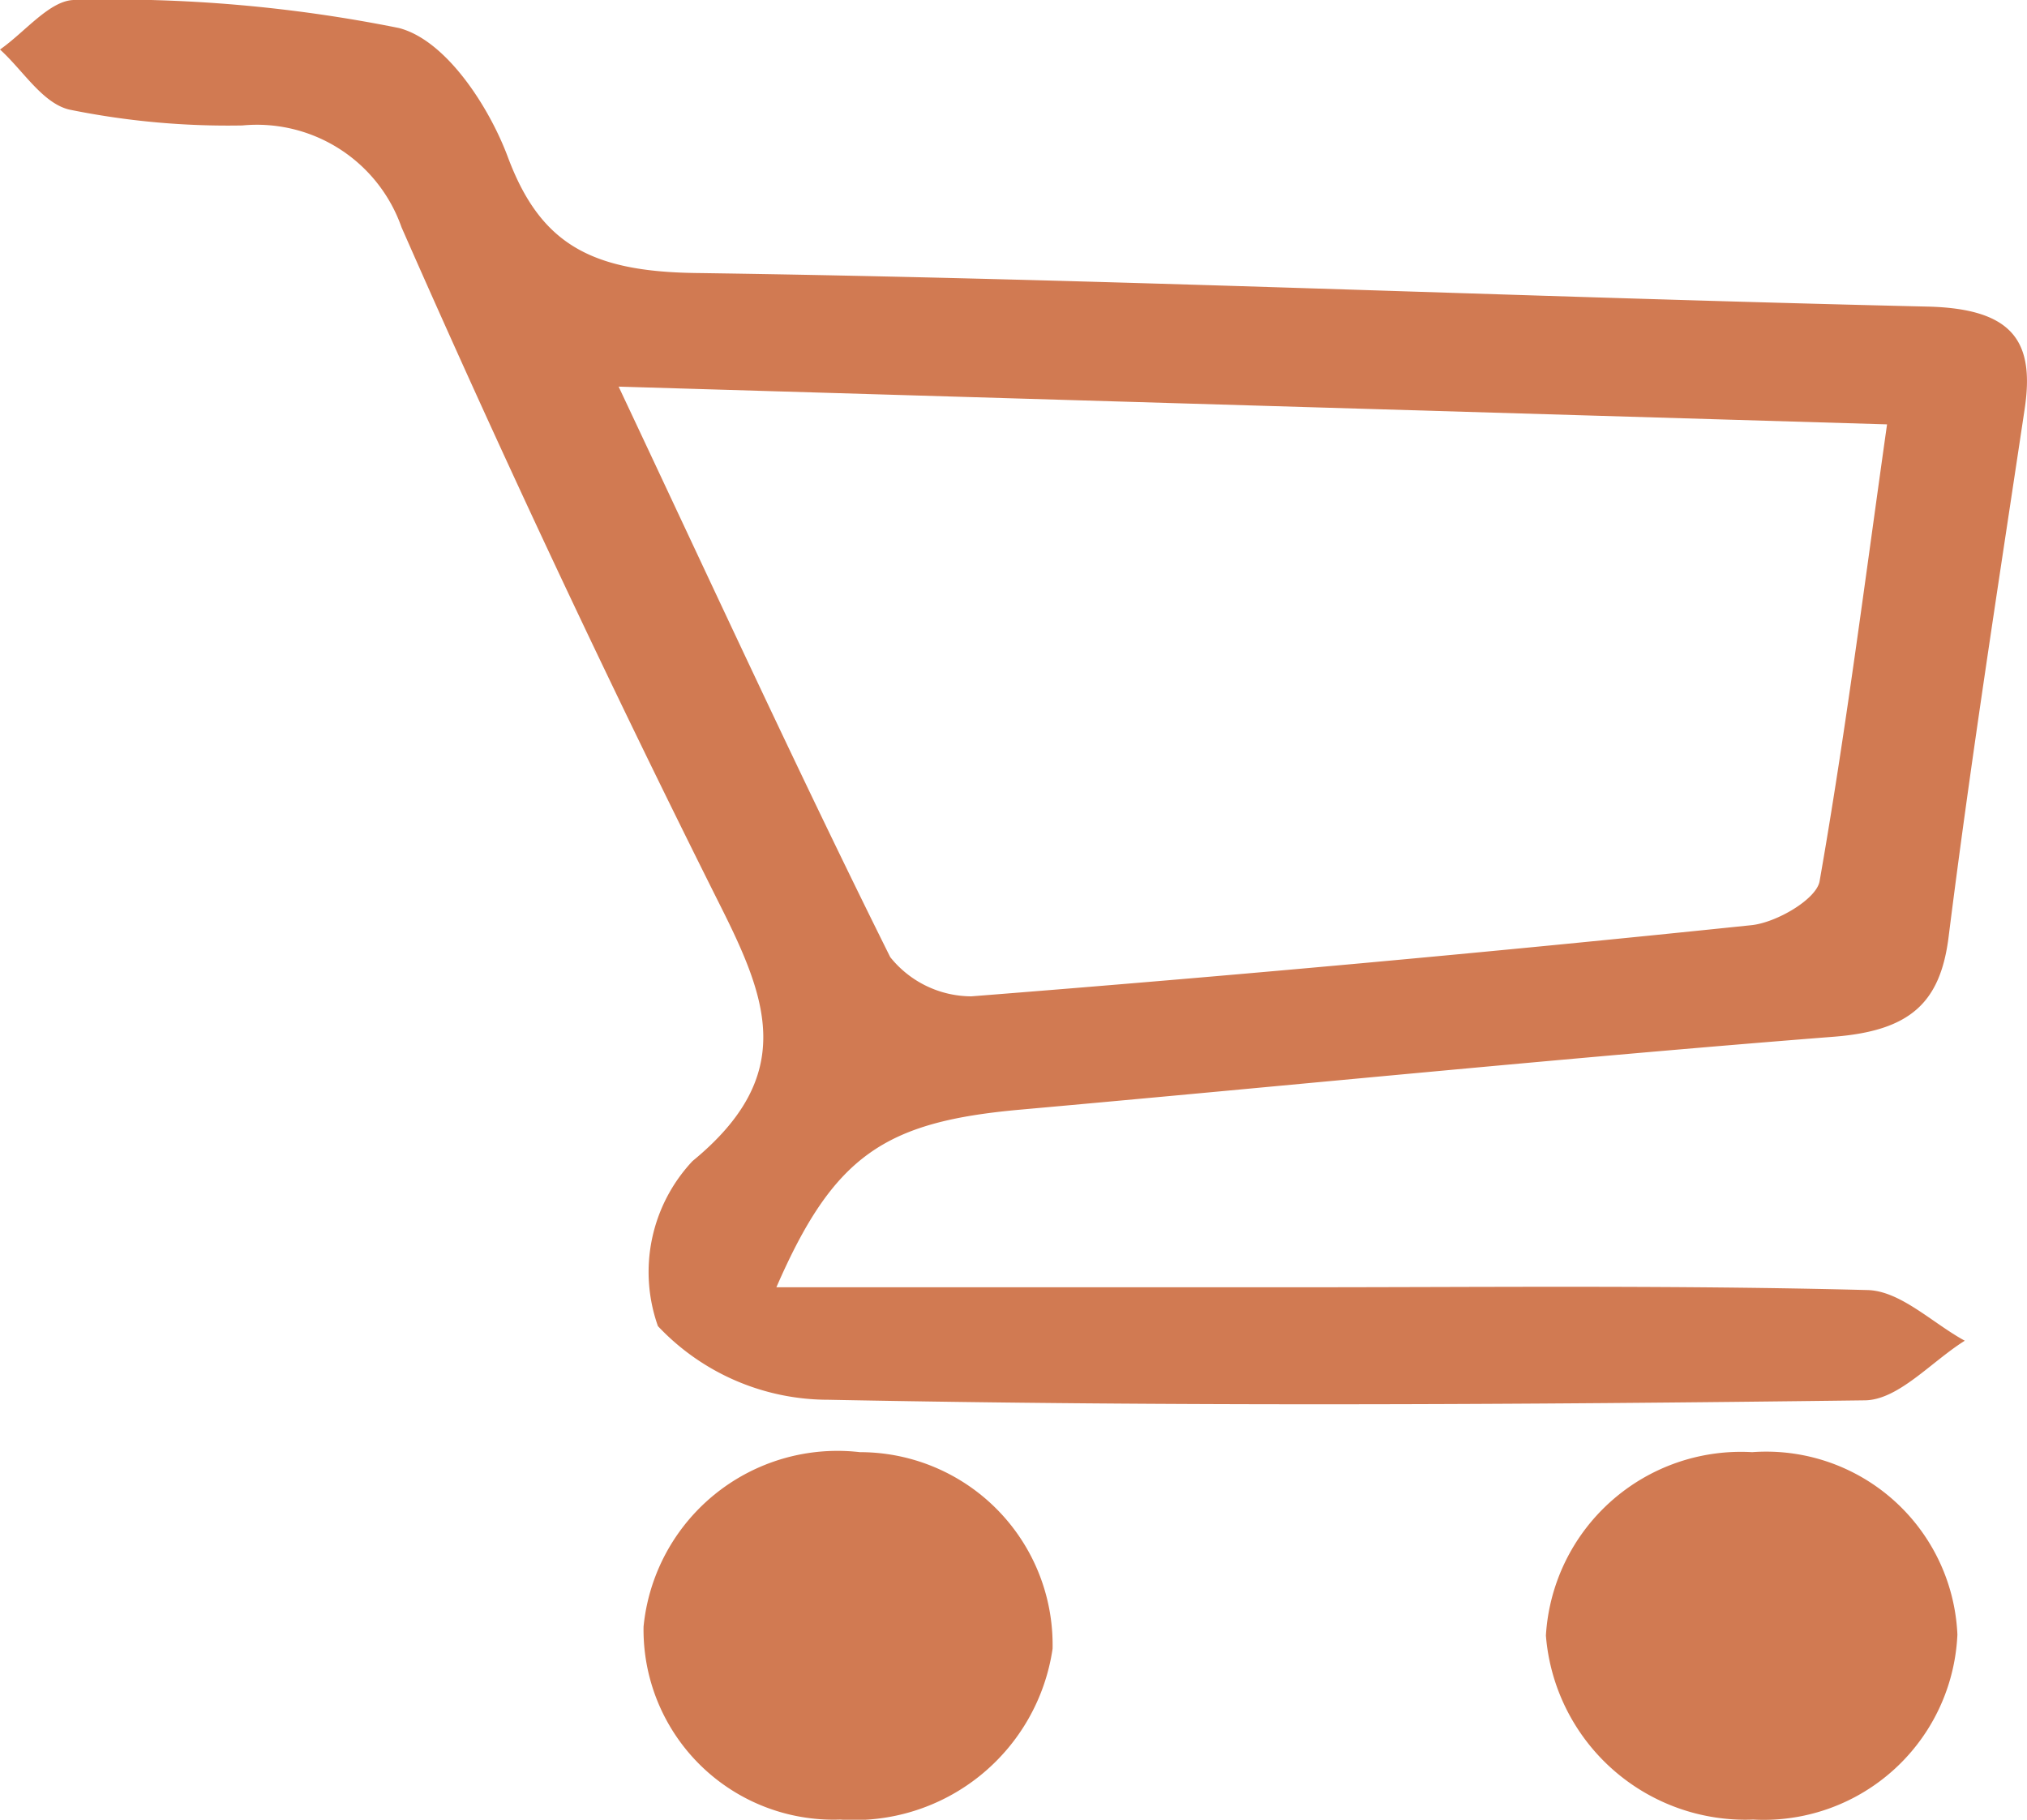 <svg id="Group_53" data-name="Group 53" xmlns="http://www.w3.org/2000/svg" xmlns:xlink="http://www.w3.org/1999/xlink" width="35.122" height="31.535" viewBox="0 0 35.122 31.535">
  <defs>
    <clipPath id="clip-path">
      <rect id="Rectangle_144" data-name="Rectangle 144" width="35.122" height="31.535" fill="#d17a52"/>
    </clipPath>
  </defs>
  <g id="Group_52" data-name="Group 52" clip-path="url(#clip-path)">
    <path id="Path_612" data-name="Path 612" d="M13.456,22.308c3.108,0,6,0,8.887,0,3.339,0,6.68-.039,10.017.048.571.015,1.123.572,1.684.878-.577.36-1.149,1.026-1.732,1.033-5.985.077-11.973.108-17.956-.01A4.055,4.055,0,0,1,11.4,22.981a2.807,2.807,0,0,1,.6-2.861c1.809-1.484,1.3-2.795.478-4.431Q9.565,9.872,6.957,3.938A2.655,2.655,0,0,0,4.2,2.174a13.743,13.743,0,0,1-3-.275C.735,1.787.4,1.22,0,.858.433.557.874-.009,1.3,0A25.086,25.086,0,0,1,6.914.486C7.735.7,8.478,1.858,8.8,2.723c.561,1.5,1.434,1.983,3.25,2.008,7.116.1,14.229.416,21.345.582,1.5.035,1.861.616,1.686,1.778-.457,3.046-.934,6.09-1.317,9.143-.143,1.141-.662,1.628-1.99,1.732-4.7.369-9.4.844-14.1,1.264-2.345.21-3.228.792-4.222,3.079M10.719,6.7c1.666,3.537,3.136,6.731,4.706,9.886a1.806,1.806,0,0,0,1.406.68q6.766-.531,13.515-1.233c.437-.045,1.127-.451,1.182-.761.45-2.566.778-5.15,1.169-7.918L10.719,6.7" transform="translate(0 0)" fill="#d17a52"/>
    <path id="Path_613" data-name="Path 613" d="M74.41,81.34a3.467,3.467,0,0,1-3.592-3.189,3.386,3.386,0,0,1,3.574-3.178,3.316,3.316,0,0,1,3.556,3.161A3.359,3.359,0,0,1,74.41,81.34" transform="translate(-44.032 -49.808)" fill="#d17a52"/>
    <path id="Path_614" data-name="Path 614" d="M29.473,77.984a3.376,3.376,0,0,1,3.748-3.023,3.338,3.338,0,0,1,3.339,3.408,3.474,3.474,0,0,1-3.68,2.959,3.292,3.292,0,0,1-3.407-3.345" transform="translate(-18.322 -49.796)" fill="#d17a52"/>
  </g>
</svg>
